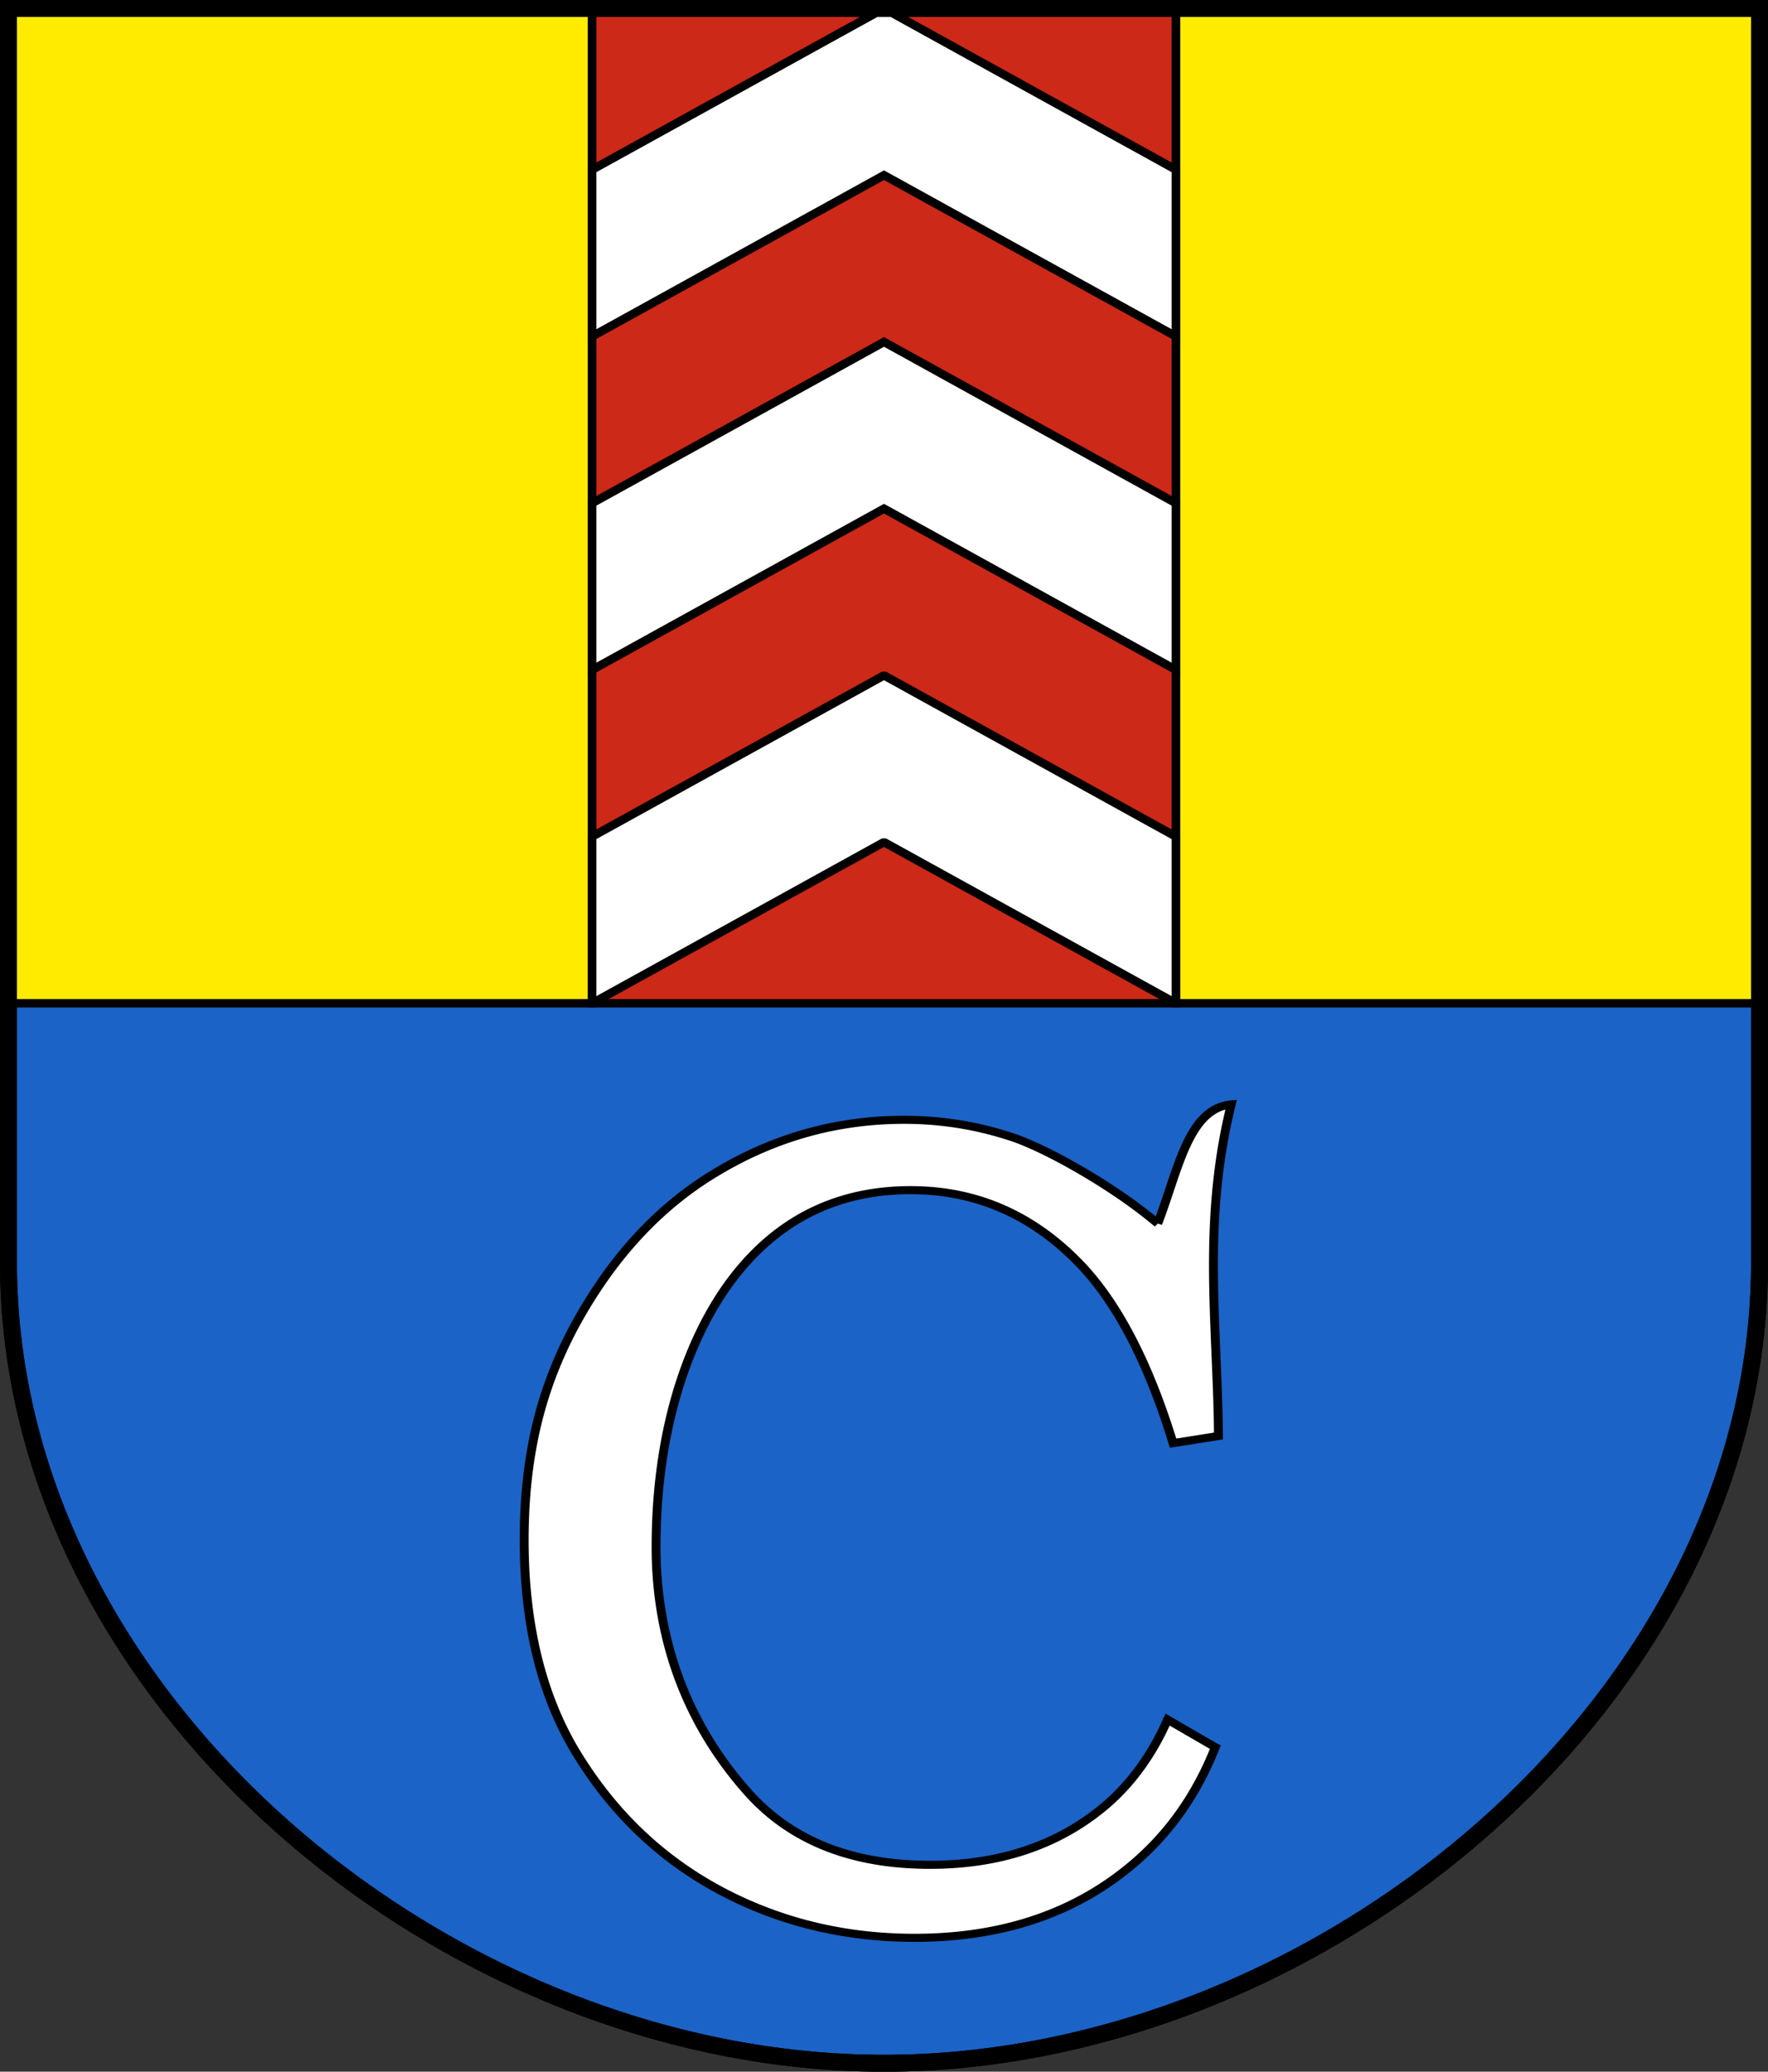 <svg xmlns="http://www.w3.org/2000/svg" version="1.0" width="208.86" height="244.66"><rect width="100%" height="100%" fill="#333333" stroke="none"/><path d="M-202.547 53.99h68.954V-63.5h-68.954z" style="opacity:1;fill:#cc2918;fill-opacity:1;stroke:#000;stroke-width:1;stroke-miterlimit:2;stroke-dasharray:none;stroke-dashoffset:4.58;stroke-opacity:1" transform="translate(272.5 64.5)"/><path d="M-133.593-36.412-168.07-63.5l-34.476 27.088v18.08l34.476-27.088 34.477 27.088z" style="opacity:1;fill:#fff;fill-opacity:1;stroke:#000;stroke-width:1;stroke-miterlimit:2;stroke-dasharray:none;stroke-dashoffset:4.58;stroke-opacity:1" transform="translate(272.5 64.5)"/><path d="M-133.593-.251-168.07-27.34-202.546-.251v18.08l34.476-27.088 34.477 27.088z" style="opacity:1;fill:#fff;fill-opacity:1;stroke:#000;stroke-width:1;stroke-miterlimit:2;stroke-dasharray:none;stroke-dashoffset:4.58;stroke-opacity:1" transform="translate(272.5 64.5)"/><path d="M-133.593 35.91-168.07 8.82l-34.476 27.088v18.08l34.476-27.087 34.477 27.088z" style="opacity:1;fill:#fff;fill-opacity:1;stroke:#000;stroke-width:1;stroke-miterlimit:2;stroke-dasharray:none;stroke-dashoffset:4.58;stroke-opacity:1" transform="translate(272.5 64.5)"/><path style="fill:#1b63c6;fill-opacity:1;fill-rule:evenodd;stroke:#000;stroke-width:2;stroke-linecap:butt;stroke-miterlimit:4;stroke-dashoffset:0;stroke-opacity:1" d="M1 149.104V1h206.86v148.104c0 51.445-51.715 94.567-103.43 94.567S1 200.55 1 149.104z"/><path style="opacity:1;fill:#feeb00;fill-opacity:1;stroke:#000;stroke-width:1;stroke-miterlimit:2;stroke-dasharray:none;stroke-dashoffset:4.58;stroke-opacity:1" d="M138.907 118.49V1h68.953v117.49zM69.953 118.49H1V1h68.953z"/><g style="font-style:normal;font-variant:normal;font-weight:400;font-stretch:normal;font-size:96px;line-height:125%;font-family:Century;-inkscape-font-specification:Century;letter-spacing:0;word-spacing:0;fill:#fff;fill-opacity:1;stroke:#000;stroke-width:.866px;stroke-linecap:butt;stroke-linejoin:miter;stroke-opacity:1"><path d="M131.745 148.335c2.015-5.74 2.952-12.32 7.162-12.774-2.883 12.78-1.308 23.887-1.248 35.563l-4.419.766c-2.436-8.75-5.51-15.189-9.19-19.347-4.587-5.184-10.038-7.791-16.386-7.791-6.864 0-12.455 2.893-16.773 8.68-4.318 5.786-8.043 15.78-8.043 29.584 0 11.608 4.03 20.272 8.984 26.365 4.199 5.167 10.112 7.74 17.714 7.74 6.644 0 12.222-1.999 16.719-6.014 2.175-1.942 3.975-4.37 5.416-7.266.366-.735.708-1.501 1.027-2.297l4.647 2.965a36.75 36.75 0 0 1-1.29 3.146c-1.681 3.603-3.872 6.684-6.573 9.24-5.672 5.37-12.819 8.055-21.44 8.055-6.995 0-13.423-1.759-19.284-5.275-5.824-3.517-10.493-8.565-14.01-15.144-3.479-6.617-4.764-14.358-4.764-22.223 0-8.357 1.342-15.703 4.934-23.039 3.63-7.335 8.262-12.837 13.896-16.505 5.634-3.705 11.703-5.558 18.207-5.558 3.63 0 7.147.624 10.55 1.872 3.403 1.247 9.946 5.314 14.164 9.257z" style="fill:#fff;fill-opacity:1;stroke:#000;stroke-width:.866px;stroke-opacity:1" transform="matrix(1.212 0 0 1.101 -22.908 -18.817)" aria-label="C"/></g><path style="opacity:1;fill:#cc2918;fill-opacity:1;stroke:#000;stroke-width:1;stroke-miterlimit:2;stroke-dasharray:none;stroke-dashoffset:4.58;stroke-opacity:1" d="M69.954 118.49h68.953V1H69.953z"/><path style="opacity:1;fill:#fff;fill-opacity:1;stroke:#000;stroke-width:1;stroke-miterlimit:2;stroke-dasharray:none;stroke-dashoffset:4.58;stroke-opacity:1" d="m104.43 20.69 34.477 19.038v-19.69L104.43 1 69.953 20.038v19.69zM104.43 60.071l34.477 19.038V59.42L104.43 40.38 69.953 59.419v19.69z"/><path style="opacity:1;fill:#fff;fill-opacity:1;stroke:#000;stroke-width:1;stroke-miterlimit:1;stroke-dasharray:none;stroke-dashoffset:4.58;stroke-opacity:1" d="m104.43 99.452 34.477 19.038V98.8L104.43 79.76 69.953 98.8v19.69z"/><path style="fill:none;fill-opacity:1;fill-rule:evenodd;stroke:#000;stroke-width:2;stroke-linecap:butt;stroke-miterlimit:4;stroke-dashoffset:0;stroke-opacity:1" d="M1 149.104V1h206.86v148.104c0 51.445-51.715 94.567-103.43 94.567S1 200.55 1 149.104z"/></svg>